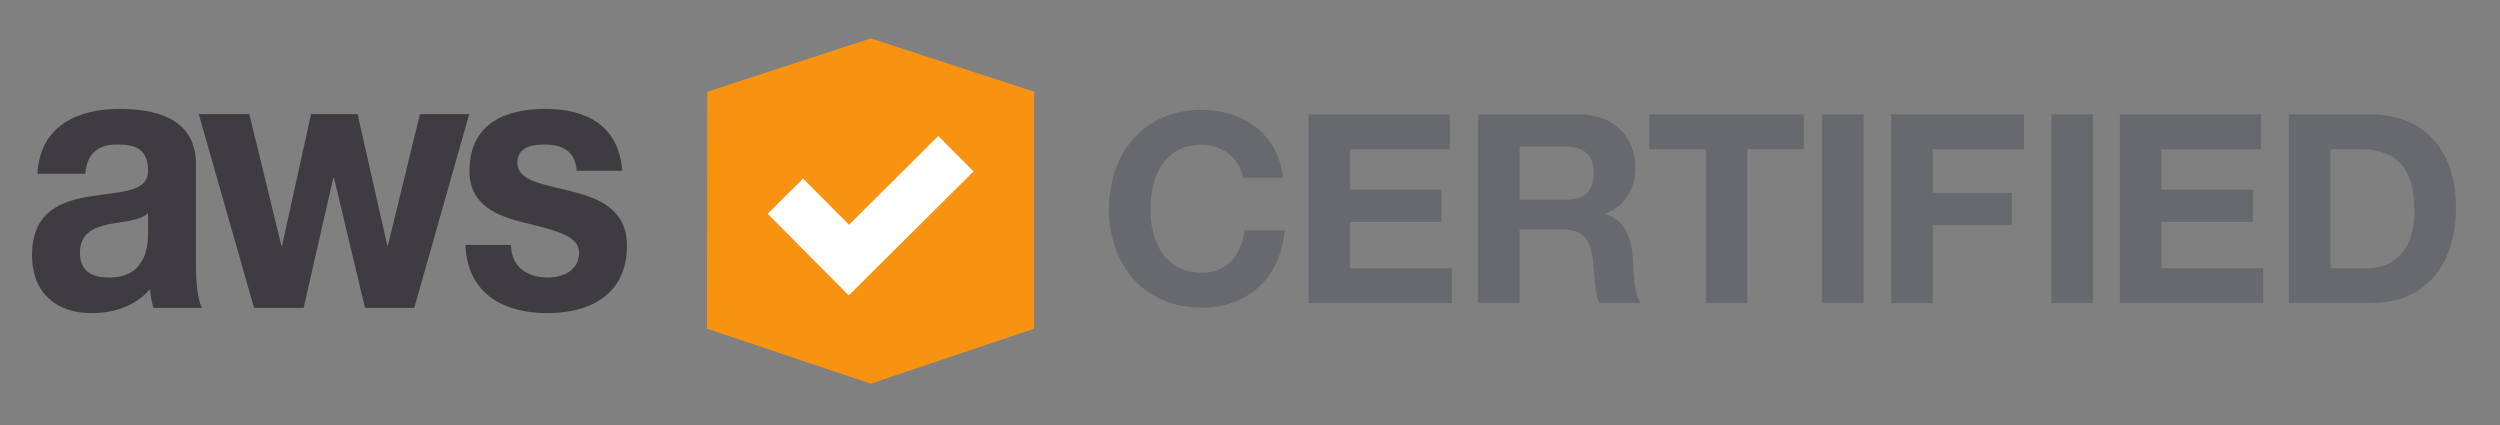 <?xml version="1.0" encoding="UTF-8" standalone="no"?>
<svg
   xmlns:dc="http://purl.org/dc/elements/1.1/"
   xmlns:cc="http://creativecommons.org/ns#"
   xmlns:rdf="http://www.w3.org/1999/02/22-rdf-syntax-ns#"
   xmlns:svg="http://www.w3.org/2000/svg"
   xmlns="http://www.w3.org/2000/svg"
   viewBox="0 0 1568 266.667"
   height="266.667"
   width="1568"
   xml:space="preserve"
   id="svg2"
   version="1.1"><rect x="0" y="0" width="1568" height="266.667" fill="#808080" stroke="none"/><defs
     id="defs6" /><g
     transform="matrix(1.333,0,0,-1.333,0,266.667)"
     id="g10"><g
       transform="scale(0.1)"
       id="g12"><path
         id="path14"
         style="fill:#67696e;fill-opacity:1;fill-rule:nonzero;stroke:none"
         d="m 5848.47,1164.04 c -12.45,88.31 -97.02,155.5 -194.07,155.5 -175.39,0 -241.31,-149.27 -241.31,-304.79 0,-148.012 65.92,-297.301 241.31,-297.301 119.41,0 186.62,82.11 201.54,199.039 h 189.07 c -19.89,-221.418 -172.92,-363.25 -390.61,-363.25 -274.9,0 -436.61,205.282 -436.61,461.512 0,263.75 161.71,469 436.61,469 195.3,0 359.51,-114.46 383.16,-319.71 h -189.09" /><path
         id="path16"
         style="fill:#67696e;fill-opacity:1;fill-rule:nonzero;stroke:none"
         d="m 6157.15,1462.6 h 664.3 v -164.21 h -469 v -190.33 h 430.44 V 956.289 H 6352.45 V 738.602 h 478.94 V 574.398 H 6157.15 V 1462.6" /><path
         id="path18"
         style="fill:#67696e;fill-opacity:1;fill-rule:nonzero;stroke:none"
         d="m 7150.29,1060.8 h 213.95 c 87.11,0 134.35,37.3 134.35,126.88 0,85.84 -47.24,123.14 -134.35,123.14 h -213.95 z m -195.3,401.78 h 478.94 c 159.24,0 259.96,-110.7 259.96,-245.05 0,-104.49 -42.27,-182.86 -140.55,-222.659 v -2.5 c 95.78,-24.859 123.17,-118.172 129.37,-207.742 3.74,-55.957 2.48,-160.469 37.31,-210.219 h -195.31 c -23.62,55.981 -21.12,141.789 -31.09,212.719 -13.68,93.281 -49.75,134.32 -148.03,134.32 h -195.3 V 574.41 h -195.3 v 888.17" /><path
         id="path20"
         style="fill:#67696e;fill-opacity:1;fill-rule:nonzero;stroke:none"
         d="m 8026.1,1298.4 h -266.2 v 164.21 h 727.73 V 1298.4 H 8221.4 V 574.379 H 8026.1 V 1298.4" /><path
         id="path22"
         style="fill:#67696e;fill-opacity:1;fill-rule:nonzero;stroke:none"
         d="m 8573.45,1462.59 h 195.3 V 574.391 h -195.3 v 888.199" /><path
         id="path24"
         style="fill:#67696e;fill-opacity:1;fill-rule:nonzero;stroke:none"
         d="m 8898.67,1462.6 h 624.5 v -164.21 h -429.19 v -205.25 h 371.95 V 941.379 H 9093.98 V 574.398 H 8898.67 V 1462.6" /><path
         id="path26"
         style="fill:#67696e;fill-opacity:1;fill-rule:nonzero;stroke:none"
         d="m 9652.25,1462.59 h 195.3 V 574.391 h -195.3 v 888.199" /><path
         id="path28"
         style="fill:#67696e;fill-opacity:1;fill-rule:nonzero;stroke:none"
         d="m 9974.56,1462.6 h 664.34 v -164.21 h -469 v -190.33 h 430.4 V 956.289 h -430.4 V 738.602 h 478.9 V 574.398 H 9974.56 V 1462.6" /><path
         id="path30"
         style="fill:#67696e;fill-opacity:1;fill-rule:nonzero;stroke:none"
         d="m 10964.8,738.602 h 174.1 c 113.2,0 221.4,69.679 221.4,266.218 0,179.13 -62.2,293.59 -256.2,293.59 h -139.3 z m -195.3,723.988 h 383.1 c 230.2,0 403.1,-144.29 403.1,-439.11 0,-257.519 -131.9,-449.089 -403.1,-449.089 h -383.1 v 888.199" /><path
         id="path32"
         style="fill:#f79310;fill-opacity:1;fill-rule:nonzero;stroke:none"
         d="m 3326.76,453.84 769.95,-258.602 768.98,258.731 V 1568.94 l -768.23,251.04 -769.7,-251.04 -1,-1115.1" /><path
         id="path34"
         style="fill:#ffffff;fill-opacity:1;fill-rule:nonzero;stroke:none"
         d="M 4580.61,1193.88 3993.6,610.551 3611.84,994.73 l 166.76,165.74 216.05,-217.419 420.25,417.609 165.71,-166.78" /><path
         id="path36"
         style="fill:#3e3c40;fill-opacity:1;fill-rule:nonzero;stroke:none"
         d="m 696.621,997.941 c -38.082,-37.043 -117.445,-38.781 -187.238,-52.89 -69.82,-15.891 -133.301,-42.313 -133.301,-134 0,-93.449 65.063,-116.403 138.059,-116.403 176.14,0 182.48,155.184 182.48,209.84 z M 176.156,1183.08 c 12.711,234.49 201.512,305.03 385.578,305.03 163.457,0 360.211,-40.58 360.211,-259.21 V 754.609 c 0,-82.859 7.926,-165.738 28.567,-202.781 h -228.52 c -7.929,28.223 -14.242,58.223 -15.855,88.184 C 634.754,557.129 530.023,527.16 430.047,527.16 c -155.5,0 -279.262,86.41 -279.262,273.301 0,206.289 139.617,255.659 279.262,276.839 138.031,22.9 266.574,17.6 266.574,119.89 0,107.56 -66.648,123.41 -145.984,123.41 -85.68,0 -141.231,-38.78 -149.16,-137.52 H 176.156" /><path
         id="path38"
         style="fill:#3e3c40;fill-opacity:1;fill-rule:nonzero;stroke:none"
         d="m 1949.09,551.852 h -231.67 l -145.98,611.818 h -3.17 L 1428.62,551.852 H 1195.37 L 935.141,1463.41 h 238.009 l 150.77,-618.859 h 3.17 l 136.44,618.859 h 218.98 l 139.65,-617.109 h 3.17 l 150.74,617.109 h 231.67 L 1949.09,551.852" /><path
         id="path40"
         style="fill:#3e3c40;fill-opacity:1;fill-rule:nonzero;stroke:none"
         d="m 2404.1,848.07 c 1.58,-109.332 84.09,-153.398 172.97,-153.398 65.03,0 147.54,28.219 147.54,116.367 0,75.813 -93.61,102.289 -255.47,141.07 -130.11,31.711 -260.21,82.851 -260.21,243.331 0,232.71 180.87,292.67 357.01,292.67 179.31,0 344.33,-67 361.79,-290.93 h -214.22 c -6.34,97 -72.99,123.41 -153.91,123.41 -50.8,0 -125.35,-10.56 -125.35,-84.63 0,-89.92 126.93,-102.26 255.45,-135.77 131.72,-33.49 260.23,-86.38 260.23,-255.659 0,-239.781 -187.21,-317.371 -374.48,-317.371 -190.41,0 -376.06,79.36 -385.58,320.91 h 214.23" /></g></g></svg>